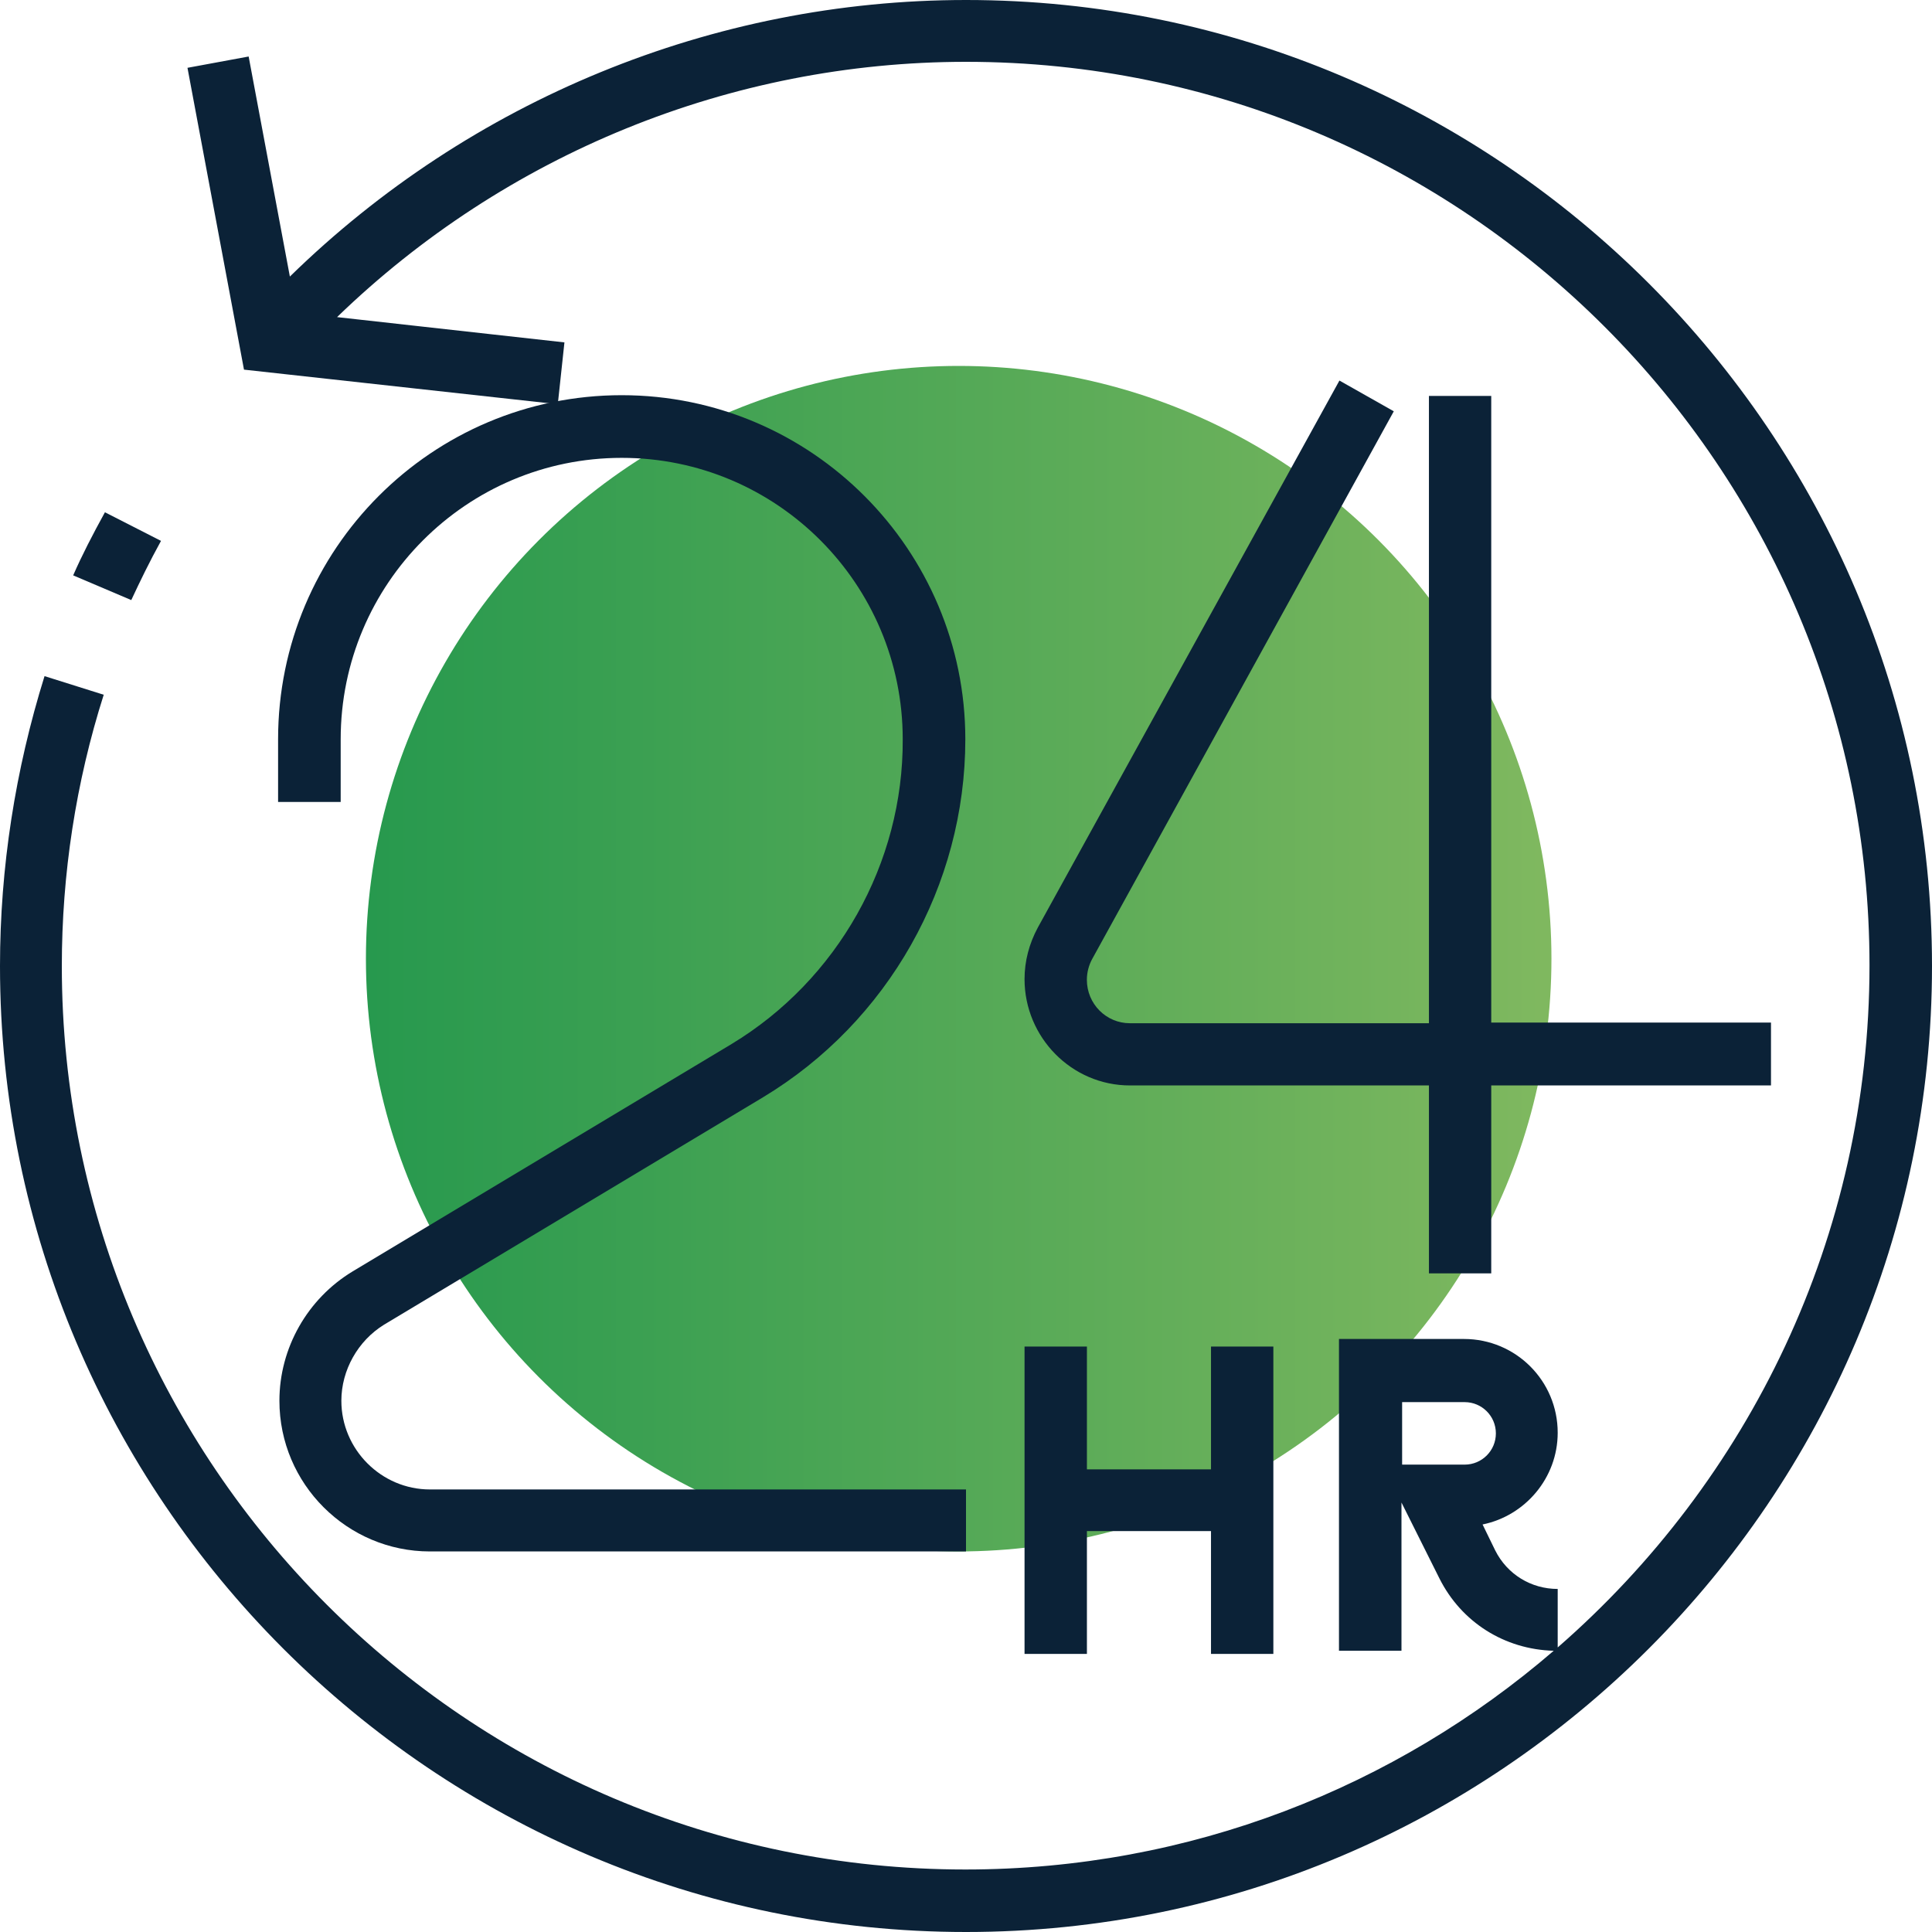 <?xml version="1.0" encoding="UTF-8"?>
<svg width="80px" height="80px" viewBox="0 0 80 80" version="1.1" xmlns="http://www.w3.org/2000/svg" xmlns:xlink="http://www.w3.org/1999/xlink">
    <!-- Generator: Sketch 52.2 (67145) - http://www.bohemiancoding.com/sketch -->
    <title>002-24-hours</title>
    <desc>Created with Sketch.</desc>
    <defs>
        <linearGradient x1="0.029%" y1="50.007%" x2="99.447%" y2="50.007%" id="linearGradient-1">
            <stop stop-color="#27994E" offset="0%"></stop>
            <stop stop-color="#7FB85F" offset="100%"></stop>
        </linearGradient>
    </defs>
    <g id="Symbols" stroke="none" stroke-width="1" fill="none" fill-rule="evenodd">
        <g id="icon-24h">
            <g id="002-24-hours">
                <circle id="Oval" fill="url(#linearGradient-1)" cx="39.697" cy="39.697" r="24.545"></circle>
                <path d="M40,0 C29.511,0 19.463,4.157 12.003,11.452 L10.296,2.34 L7.763,2.808 L10.103,15.306 L23.097,16.738 L23.372,14.178 L13.957,13.131 C20.922,6.387 30.255,2.56 40,2.56 C60.647,2.56 77.412,19.353 77.412,39.972 C77.412,51.232 72.402,61.335 64.501,68.217 L64.501,65.795 C63.4,65.795 62.409,65.189 61.913,64.198 L61.39,63.125 C63.152,62.767 64.501,61.198 64.501,59.326 C64.501,57.178 62.767,55.444 60.619,55.444 L55.444,55.444 L55.444,68.355 L58.032,68.355 L58.032,62.216 L59.601,65.354 C60.509,67.171 62.299,68.3 64.336,68.355 C57.784,73.999 49.277,77.412 39.972,77.412 C19.326,77.412 2.56,60.619 2.56,40 C2.56,36.201 3.138,32.402 4.295,28.768 L1.844,27.997 C0.633,31.879 0,35.926 0,40 C0,62.051 17.949,80 40,80 C62.051,80 80,62.051 80,40 C80,17.949 62.051,0 40,0 Z M58.059,60.647 L58.059,58.059 L60.647,58.059 C61.363,58.059 61.941,58.637 61.941,59.353 C61.941,60.069 61.363,60.647 60.647,60.647 L58.059,60.647 Z" id="Shape" fill="#0B2237" fill-rule="nonzero"></path>
                <path d="M6.667,22.397 L4.345,21.212 C3.841,22.128 3.394,22.99 3.03,23.825 L5.436,24.848 C5.8,24.067 6.191,23.259 6.667,22.397 Z" id="Path" fill="#0B2237"></path>
                <path d="M30.294,43.23 L14.604,52.645 C12.728,53.778 11.57,55.821 11.57,58.002 C11.57,61.454 14.383,64.242 17.802,64.242 L40,64.242 L40,61.675 L17.802,61.675 C15.789,61.675 14.135,60.018 14.135,58.002 C14.135,56.732 14.824,55.517 15.9,54.854 L31.59,45.439 C36.774,42.319 39.972,36.658 39.972,30.611 C39.972,22.77 33.603,16.364 25.744,16.364 C17.885,16.364 11.515,22.742 11.515,30.611 L11.515,33.207 L14.107,33.207 L14.107,30.611 C14.107,24.178 19.319,18.959 25.744,18.959 C32.169,18.959 37.38,24.178 37.38,30.611 C37.408,35.747 34.678,40.579 30.294,43.23 Z" id="Path" fill="#0B2237"></path>
                <path d="M57.714,17.031 L55.463,15.758 L42.973,38.41 C42.616,39.075 42.424,39.795 42.424,40.543 C42.424,42.952 44.373,44.946 46.789,44.946 L59.169,44.946 L59.169,52.727 L61.749,52.727 L61.749,44.946 L73.333,44.946 L73.333,42.343 L61.749,42.343 L61.749,16.395 L59.169,16.395 L59.169,42.37 L46.789,42.37 C45.801,42.37 45.005,41.567 45.005,40.57 C45.005,40.266 45.087,39.961 45.224,39.712 L57.714,17.031 Z" id="Path" fill="#0B2237"></path>
                <polygon id="Path" fill="#0B2237" points="42.424 68.485 45.007 68.485 45.007 63.399 50.145 63.399 50.145 68.485 52.727 68.485 52.727 55.758 50.145 55.758 50.145 60.843 45.007 60.843 45.007 55.758 42.424 55.758"></polygon>
            </g>
        </g>
    </g>
</svg>
